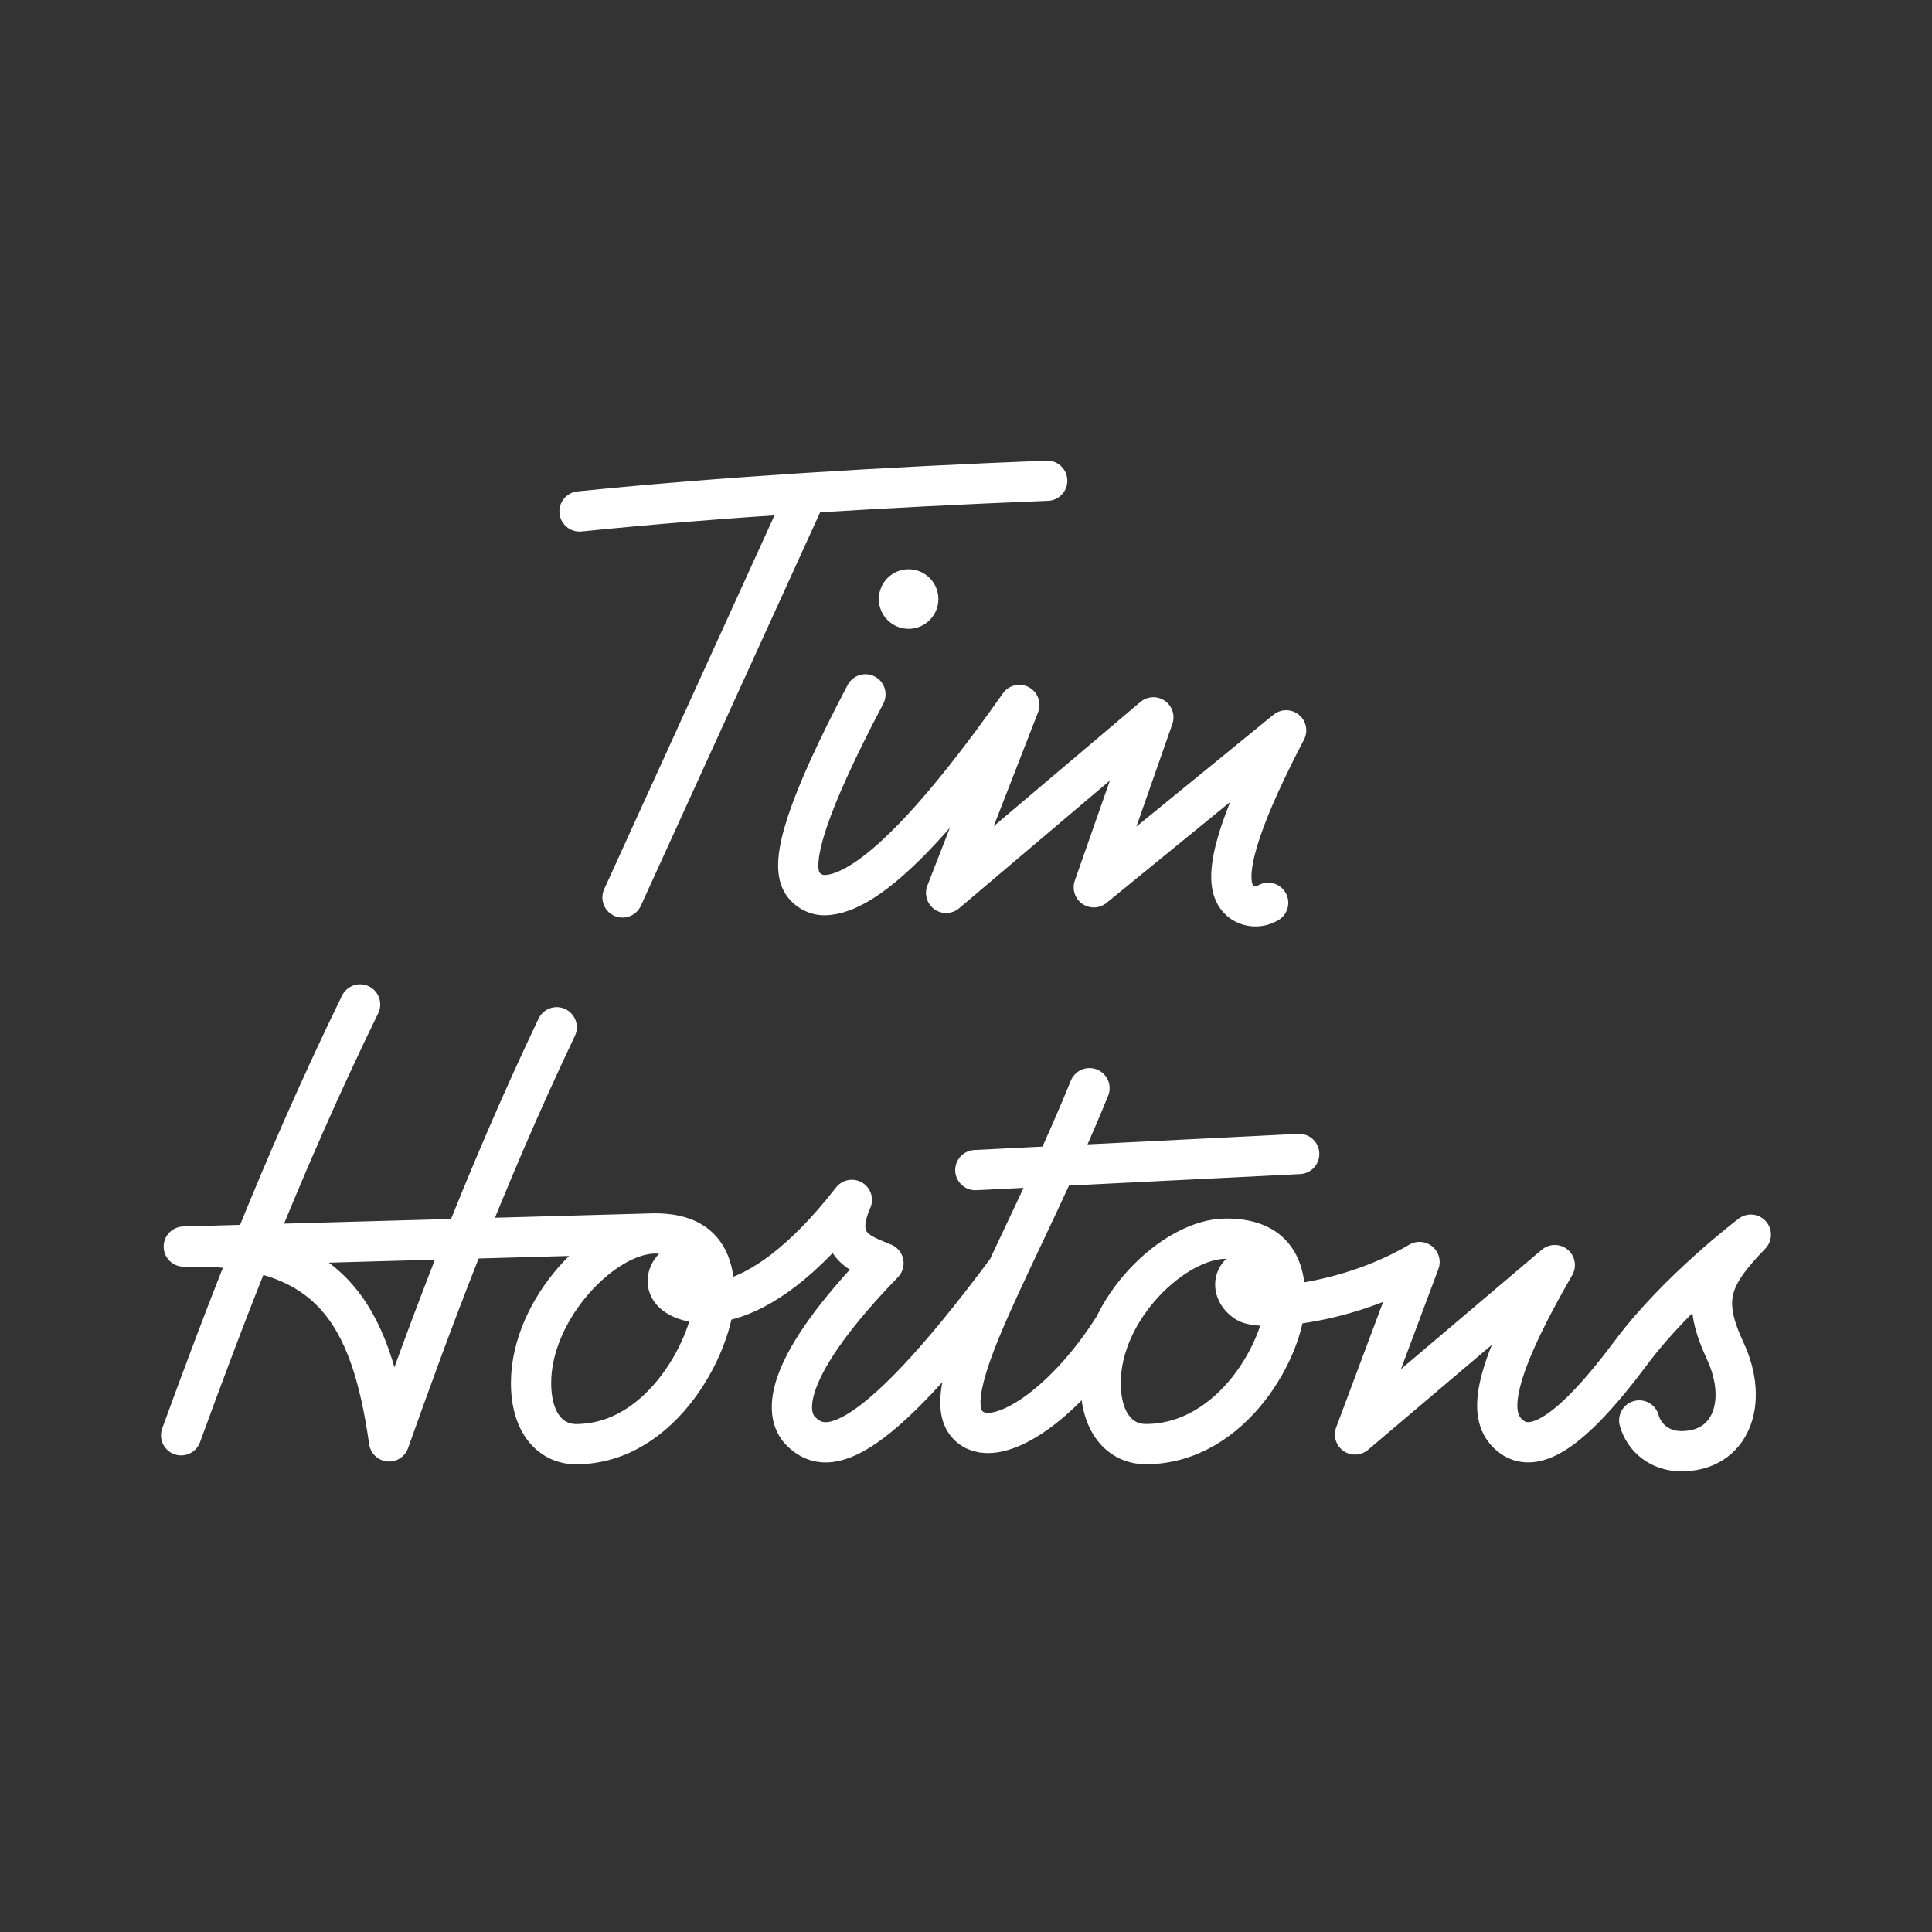 <?xml version="1.0" encoding="UTF-8"?><svg id="b" xmlns="http://www.w3.org/2000/svg" viewBox="0 0 48 48"><rect x="0" y="0" width="48" height="48" fill="#333333" stroke="none"/><defs><style>.c{fill:none;stroke:#fff;stroke-linecap:round;stroke-linejoin:round;}.d{fill:#fff;stroke-width:0px;}</style></defs><circle class="d" cx="22.574" cy="14.883" r=".74"/><path class="c" d="m31.554,31.493c-.94-.139-1.077.552-.586.863.362.229,2.528.046,4.3-1.002l-1.603,4.285,4.963-4.208c-1.664,2.883-1.628,3.787-1.126,4.223.586.509,1.518-.033,3.022-2.05,1.155-1.551,2.975-2.929,2.975-2.929-1.048,1.079-1.217,1.634-.632,2.898s.144,2.482-1.094,2.482c-.531,0-.925-.327-1.047-.764m-12.265.588c2.18,0,3.471-2.439,3.471-3.594,0-.939-.387-1.511-1.476-1.511-1.275,0-3.111,1.734-3.111,3.584,0,1.017.504,1.52,1.116,1.52v.001Zm-4.229-6.808l8.046-.401m-5.21-1.634c-1.7,4.176-3.851,7.498-3.025,8.366.659.691,2.39-.479,3.61-2.405m-10.358-1.645c-.431-.17-.924.37-.601.74s2.004.894,4.47-2.281c-.509,1.156.277,1.357.786,1.573-2.45,2.528-2.527,3.73-2.034,4.193.546.512,1.573.724,5.102-4.023m-10.708,4.326c2.18,0,3.438-2.569,3.438-3.724,0-.939-.387-1.511-1.476-1.511-1.275,0-3.078,1.865-3.078,3.715,0,1.017.504,1.52,1.116,1.52Zm-.479-10.358c-1.845,3.878-3.195,7.563-4.164,10.289-.458-3.204-1.483-4.927-5.101-4.84l11.706-.327m-7.325-5.689c-1.97,4.034-3.412,7.867-4.447,10.704m17.002-18.408c-1.494,2.838-1.828,4.091-1.609,4.606.107.252.37.383.582.383,1.159,0,2.974-2.058,4.85-4.726l-1.819,4.67,5.149-4.362-1.48,4.223,4.779-3.9c-1.004,1.922-1.564,3.402-1.294,4.022.152.35.554.438.847.263m-16.041-.133l4.544-9.973m-5.612.382c3.54-.36,7.521-.6,11.619-.763"/></svg>